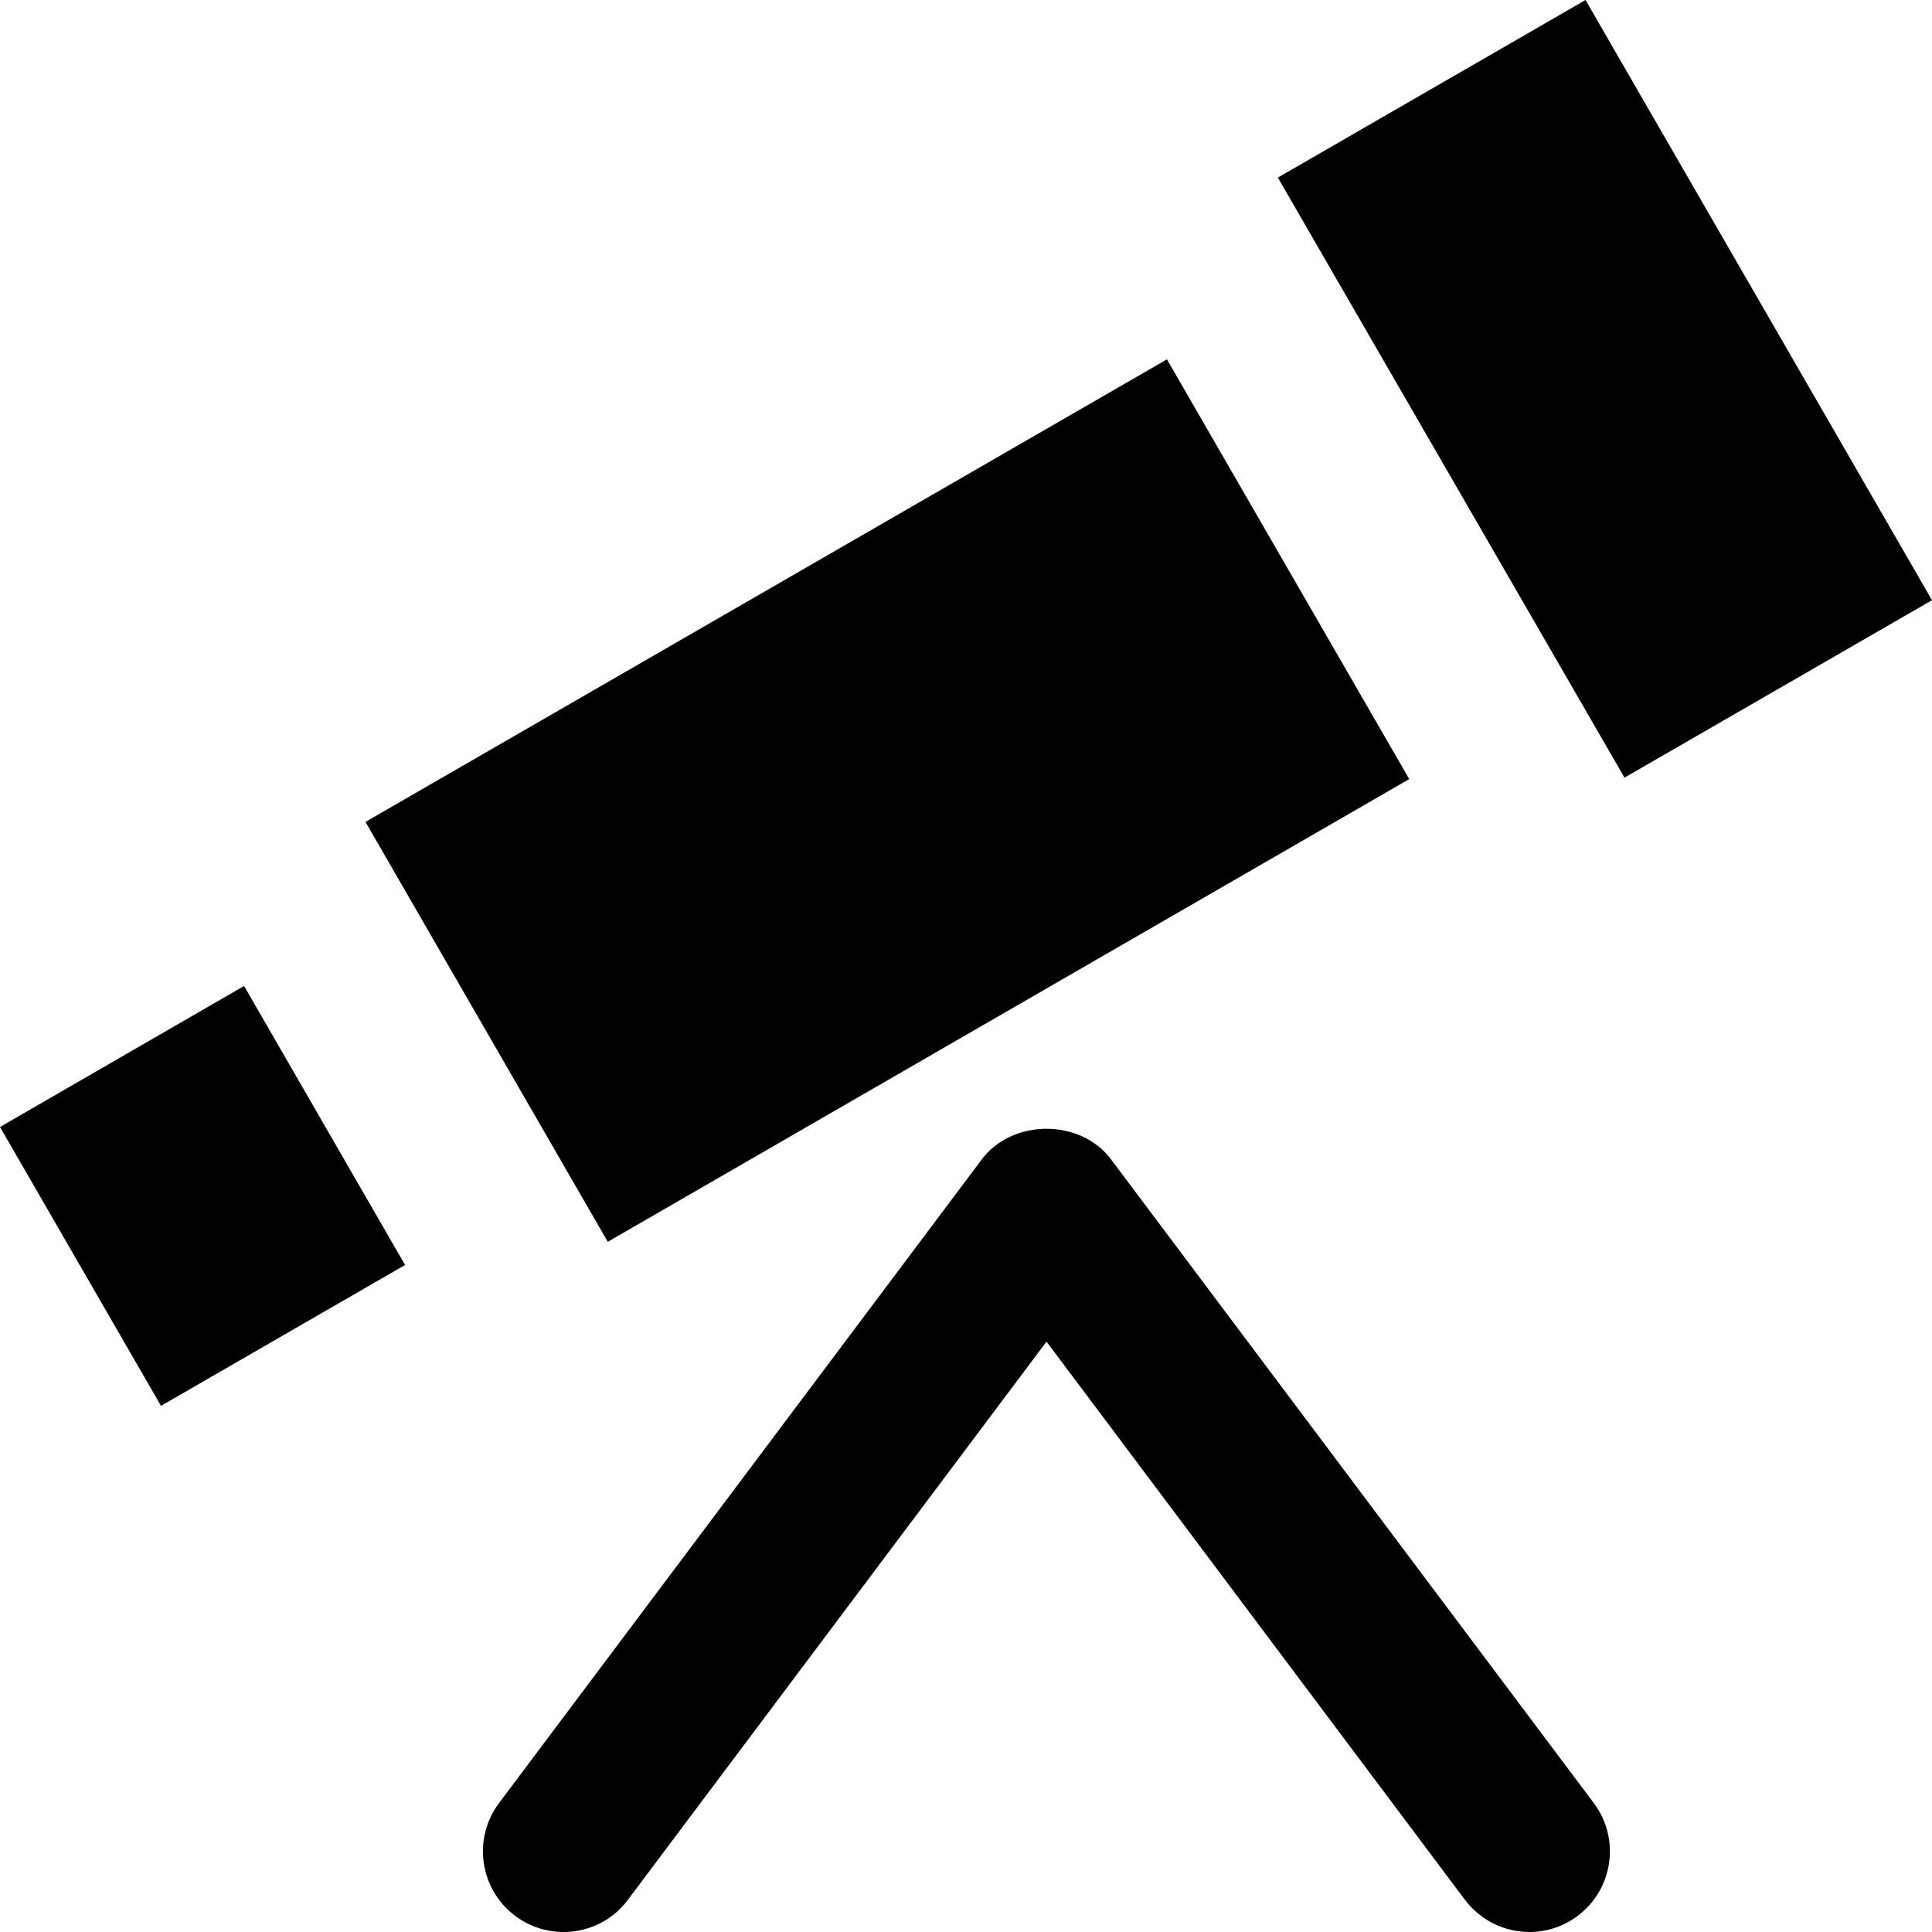 <svg xmlns="http://www.w3.org/2000/svg" xlink="http://www.w3.org/1999/xlink" width="12" height="12" viewBox="0 0 12 12"><path d="M8.753,4.839 L3.775,7.713 L2.27,5.105 L7.248,2.232 L8.753,4.839 Z M9.848,-0 L12,3.728 L10.09,4.83 L7.937,1.103 L9.848,-0 Z M0,7 L1.516,6.124 L2.516,7.857 L1,8.732 L0,7 Z M6.9,7.2 L9.9,11.2 C10.065,11.421 10.02,11.734 9.799,11.9 C9.71,11.967 9.604,12 9.5,12 C9.348,12 9.198,11.931 9.099,11.8 L6.5,8.333 L3.9,11.8 C3.735,12.022 3.42,12.065 3.2,11.9 C2.979,11.734 2.934,11.421 3.099,11.2 L6.099,7.2 C6.289,6.948 6.711,6.948 6.9,7.2 Z"/></svg>
